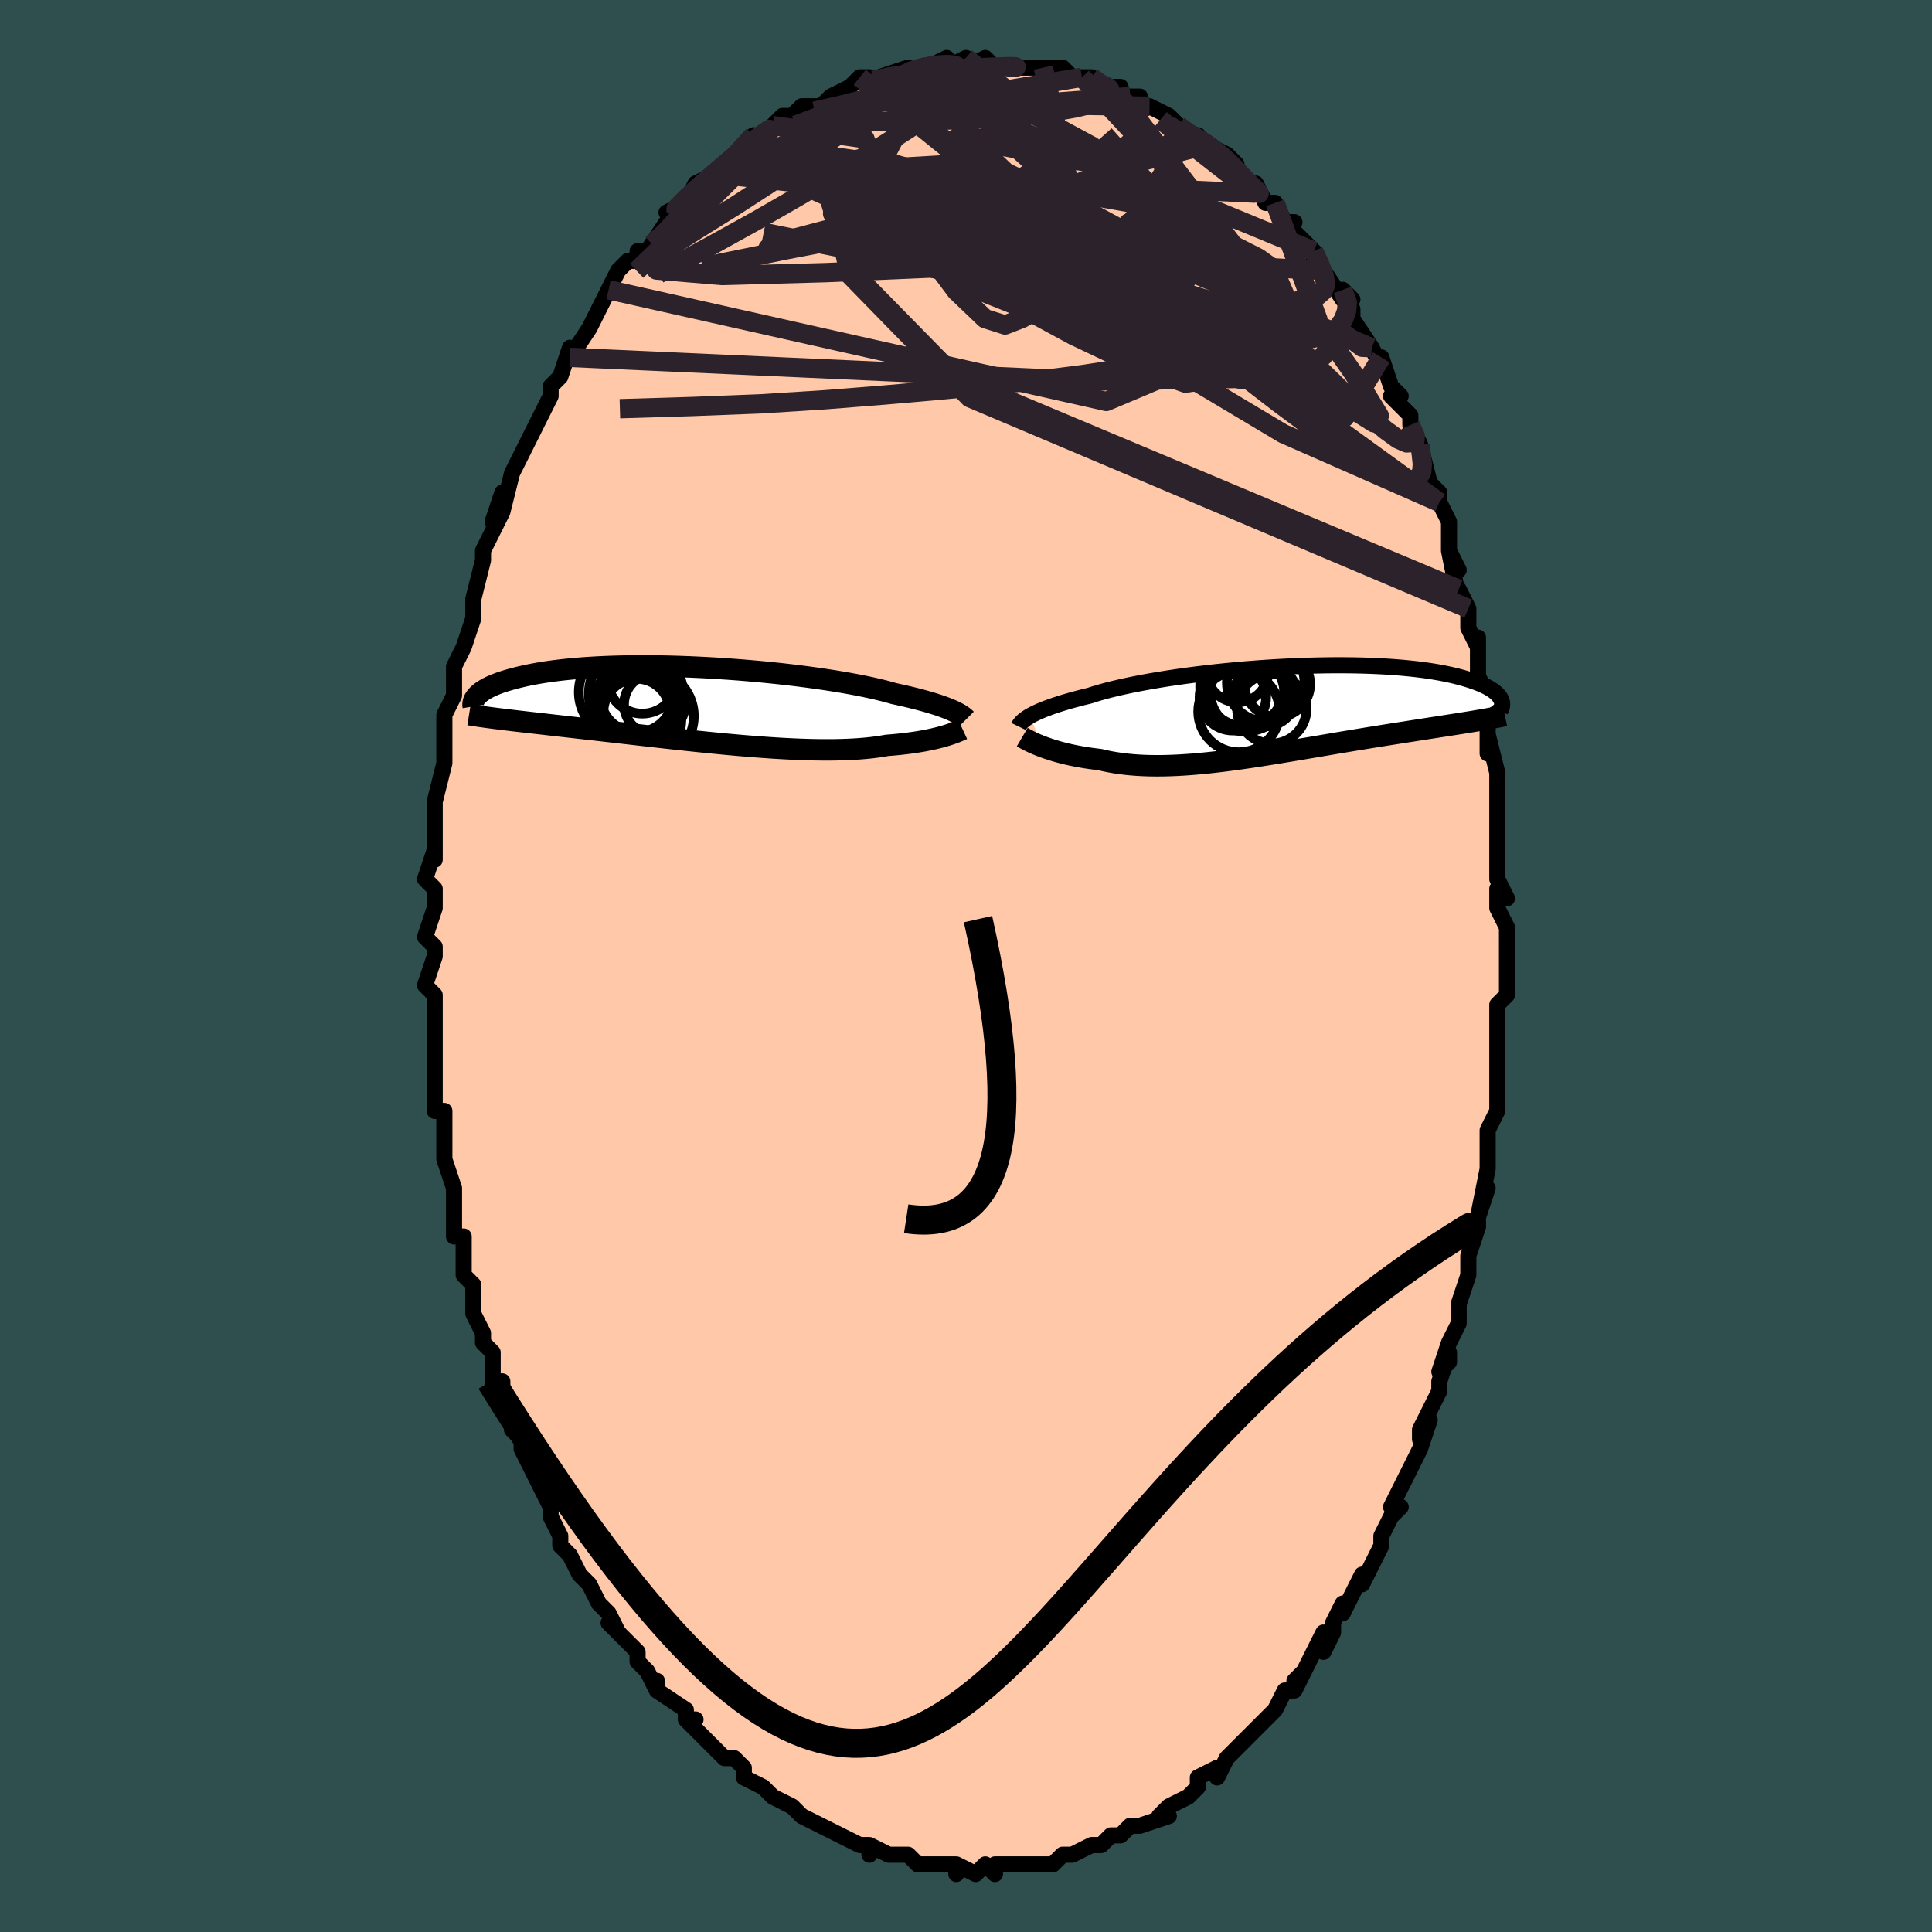 <svg viewBox="-100 -100 200 200" xmlns="http://www.w3.org/2000/svg" width="400" height="400" id="face-svg"><defs><clipPath id="leftEyeClipPath"><polyline points="26.581,0.646,26.343,0.54,26.082,0.43,25.797,0.317,25.487,0.202,25.152,0.085,24.792,-0.034,24.406,-0.155,23.995,-0.278,23.558,-0.402,23.095,-0.528,22.608,-0.654,22.095,-0.78,21.557,-0.907,20.994,-1.035,20.408,-1.162,19.901,-1.307,19.347,-1.453,18.747,-1.6,18.1,-1.748,17.41,-1.895,16.677,-2.042,15.904,-2.187,15.093,-2.33,14.246,-2.47,13.365,-2.607,12.455,-2.74,11.516,-2.869,10.553,-2.994,9.568,-3.112,8.565,-3.226,7.546,-3.332,6.515,-3.433,5.474,-3.526,4.427,-3.612,3.376,-3.69,2.325,-3.761,1.277,-3.823,0.234,-3.877,-0.801,-3.923,-1.826,-3.96,-2.838,-3.989,-3.834,-4.009,-4.813,-4.02,-5.772,-4.022,-6.71,-4.016,-7.625,-4.002,-8.516,-3.979,-9.38,-3.949,-10.217,-3.91,-11.025,-3.864,-11.805,-3.811,-12.554,-3.75,-13.273,-3.683,-13.962,-3.61,-14.62,-3.531,-15.247,-3.447,-15.844,-3.358,-16.41,-3.264,-16.947,-3.166,-17.456,-3.065,-17.937,-2.961,-18.391,-2.854,-18.82,-2.746,-19.225,-2.637,-19.608,-2.527,-19.969,-2.415,-20.307,-2.302,-20.622,-2.187,-20.916,-2.071,-21.187,-1.954,-21.439,-1.837,-21.669,-1.718,-21.881,-1.6,-22.073,-1.481,-22.248,-1.363,-22.404,-1.245,-22.544,-1.128,-22.668,-1.011,-22.776,-0.896,-20.743,1.421,-20.407,1.463,-20.059,1.506,-19.701,1.55,-19.332,1.594,-18.951,1.639,-18.559,1.685,-18.155,1.732,-17.739,1.779,-17.311,1.829,-16.871,1.879,-16.418,1.93,-15.953,1.983,-15.476,2.038,-14.986,2.094,-14.483,2.151,-13.966,2.209,-13.434,2.269,-12.887,2.331,-12.326,2.394,-11.748,2.459,-11.156,2.526,-10.548,2.595,-9.924,2.666,-9.285,2.739,-8.631,2.814,-7.963,2.89,-7.279,2.968,-6.582,3.048,-5.871,3.129,-5.147,3.211,-4.41,3.294,-3.662,3.378,-2.904,3.463,-2.135,3.547,-1.357,3.632,-0.571,3.715,0.223,3.798,1.022,3.88,1.826,3.96,2.634,4.038,3.444,4.114,4.255,4.187,5.067,4.256,5.877,4.321,6.684,4.382,7.486,4.439,8.284,4.49,9.074,4.536,9.855,4.575,10.627,4.608,11.388,4.634,12.136,4.653,12.87,4.664,13.589,4.666,14.291,4.661,14.976,4.646,15.641,4.623,16.286,4.591,16.911,4.549,17.513,4.498,18.093,4.438,18.648,4.368,19.18,4.289,19.687,4.202,20.192,4.161,20.682,4.116,21.158,4.068,21.619,4.015,22.065,3.958,22.496,3.897,22.911,3.834,23.31,3.767,23.692,3.697,24.059,3.625,24.408,3.55,24.741,3.473,25.057,3.395,25.356,3.316,25.638,3.236"></polyline></clipPath><clipPath id="rightEyeClipPath"><polyline points="-26.057,0.513,-25.826,0.384,-25.569,0.253,-25.288,0.118,-24.98,-0.018,-24.647,-0.157,-24.287,-0.297,-23.901,-0.439,-23.488,-0.583,-23.049,-0.727,-22.583,-0.872,-22.091,-1.017,-21.574,-1.163,-21.03,-1.308,-20.462,-1.454,-19.869,-1.598,-19.355,-1.765,-18.792,-1.932,-18.182,-2.1,-17.526,-2.268,-16.825,-2.434,-16.082,-2.599,-15.297,-2.762,-14.475,-2.922,-13.616,-3.078,-12.724,-3.23,-11.802,-3.378,-10.852,-3.52,-9.878,-3.656,-8.882,-3.786,-7.869,-3.91,-6.84,-4.026,-5.799,-4.134,-4.75,-4.235,-3.695,-4.327,-2.638,-4.41,-1.581,-4.485,-0.527,-4.55,0.52,-4.606,1.559,-4.653,2.585,-4.69,3.598,-4.717,4.594,-4.735,5.571,-4.744,6.528,-4.742,7.462,-4.732,8.371,-4.712,9.255,-4.683,10.111,-4.645,10.938,-4.599,11.736,-4.545,12.503,-4.482,13.24,-4.412,13.944,-4.335,14.617,-4.252,15.257,-4.162,15.866,-4.066,16.443,-3.965,16.988,-3.859,17.503,-3.749,17.989,-3.636,18.446,-3.519,18.875,-3.4,19.278,-3.279,19.657,-3.157,20.012,-3.034,20.345,-2.91,20.653,-2.784,20.939,-2.657,21.201,-2.528,21.441,-2.399,21.659,-2.268,21.856,-2.138,22.033,-2.007,22.19,-1.876,22.328,-1.745,22.447,-1.616,22.549,-1.487,22.635,-1.359,22.704,-1.232,19.724,1.083,19.334,1.146,18.936,1.211,18.527,1.276,18.109,1.342,17.682,1.409,17.244,1.477,16.797,1.546,16.341,1.617,15.875,1.689,15.399,1.762,14.914,1.837,14.42,1.914,13.916,1.993,13.403,2.073,12.88,2.155,12.346,2.239,11.799,2.325,11.242,2.412,10.673,2.502,10.092,2.595,9.501,2.69,8.899,2.787,8.286,2.887,7.663,2.99,7.031,3.095,6.389,3.202,5.737,3.311,5.078,3.423,4.41,3.536,3.735,3.651,3.052,3.766,2.363,3.883,1.669,4,0.969,4.118,0.264,4.235,-0.444,4.351,-1.156,4.466,-1.87,4.579,-2.585,4.69,-3.302,4.798,-4.019,4.902,-4.736,5.003,-5.451,5.098,-6.164,5.188,-6.875,5.273,-7.581,5.351,-8.284,5.421,-8.981,5.484,-9.672,5.538,-10.356,5.583,-11.033,5.619,-11.702,5.644,-12.361,5.659,-13.011,5.662,-13.651,5.654,-14.279,5.634,-14.896,5.602,-15.5,5.556,-16.091,5.499,-16.669,5.428,-17.232,5.344,-17.781,5.248,-18.315,5.139,-18.834,5.017,-19.313,4.961,-19.781,4.899,-20.24,4.831,-20.687,4.757,-21.123,4.678,-21.548,4.595,-21.96,4.506,-22.36,4.413,-22.747,4.316,-23.121,4.215,-23.481,4.112,-23.827,4.005,-24.158,3.897,-24.475,3.787,-24.776,3.676"></polyline></clipPath><filter id="fuzzy"><feTurbulence id="turbulence" baseFrequency="0.05" numOctaves="3" type="noise" result="noise"></feTurbulence><feDisplacementMap in="SourceGraphic" in2="noise" scale="2"></feDisplacementMap></filter><linearGradient id="rainbowGradient" x1="0%" y1="0%" x2="100%" y2="0%"><stop offset="0%" style="stop-color: rgb(185, 55, 55);  stop-opacity: 1"></stop><stop offset="50%" style="stop-color: rgb(50, 205, 50);  stop-opacity: 1"></stop><stop offset="100%" style="stop-color: rgb(220, 208, 186);  stop-opacity: 1"></stop></linearGradient></defs><title>That&#39;s an ugly face</title><desc>CREATED BY XUAN TANG, MORE INFO AT TXSTC55.GITHUB.IO</desc><rect x="-100" y="-100" width="100%" height="100%" opacity="1" fill="rgb(47, 79, 79)"></rect><polyline id="faceContour" points="56,2,56,3,55,4,55,5,55,7,55,8,55,10,55,11,55,13,55,14,55,15,54,17,54,19,54,21,54,20,54,21,53,26,54,23,53,26,53,27,52,30,52,31,52,32,51,35,51,36,51,37,50,39,49,42,50,41,50,40,49,43,49,44,47,48,47,49,48,47,47,50,47,50,45,54,45,54,44,56,45,56,44,57,43,59,43,60,43,60,41,64,41,64,41,63,39,67,39,66,38,68,38,69,37,71,37,69,36,71,35,73,34,74,35,73,34,75,33,75,32,77,32,77,31,78,30,79,29,80,28,81,29,80,27,82,26,84,26,83,24,84,24,85,23,86,23,86,21,87,21,87,20,88,21,88,18,89,17,89,17,89,16,90,16,90,15,90,14,91,13,91,11,92,11,92,10,92,9,93,8,93,8,93,7,93,7,93,5,93,3,93,3,93,3,94,2,93,1,94,-1,93,-1,94,-1,93,-2,93,-3,93,-4,93,-5,93,-6,92,-7,92,-8,92,-8,92,-10,91,-10,92,-10,91,-11,91,-13,90,-13,90,-15,89,-15,89,-15,89,-17,88,-17,88,-18,87,-20,86,-20,86,-21,85,-23,84,-23,83,-23,83,-24,82,-25,82,-26,81,-26,81,-27,80,-29,78,-28,78,-29,78,-29,78,-29,77,-32,75,-32,74,-32,75,-33,73,-34,72,-34,71,-35,70,-37,68,-36,69,-37,67,-38,66,-38,66,-39,64,-40,63,-41,61,-42,60,-42,59,-42,59,-43,57,-43,56,-44,54,-44,54,-44,54,-46,50,-46,48,-46,49,-47,48,-47,46,-48,45,-48,43,-49,43,-49,42,-49,40,-50,39,-50,38,-51,36,-51,33,-51,33,-52,32,-52,29,-52,28,-52,28,-53,28,-53,24,-53,25,-53,23,-54,20,-54,19,-54,18,-54,19,-54,15,-55,15,-55,12,-55,12,-55,11,-55,7,-55,8,-55,5,-55,5,-55,3,-56,2,-55,-1,-55,-2,-56,-3,-56,-3,-55,-6,-55,-7,-55,-8,-56,-9,-55,-12,-55,-11,-55,-12,-55,-17,-55,-16,-55,-17,-54,-21,-54,-22,-54,-23,-54,-26,-54,-25,-54,-26,-53,-28,-53,-30,-53,-31,-53,-31,-52,-33,-51,-36,-51,-38,-51,-37,-51,-38,-50,-42,-50,-42,-50,-42,-50,-43,-48,-47,-49,-46,-48,-49,-48,-47,-47,-51,-47,-51,-46,-53,-46,-53,-45,-55,-44,-57,-44,-57,-43,-59,-43,-60,-43,-60,-42,-61,-41,-64,-41,-63,-39,-66,-39,-66,-39,-66,-38,-68,-37,-70,-37,-70,-37,-70,-36,-72,-35,-73,-34,-73,-34,-74,-33,-74,-31,-77,-31,-77,-30,-78,-31,-78,-29,-79,-28,-81,-26,-82,-25,-83,-26,-82,-25,-83,-24,-84,-24,-84,-22,-85,-22,-86,-22,-85,-20,-87,-20,-87,-19,-88,-18,-88,-18,-88,-17,-89,-16,-89,-15,-89,-14,-90,-12,-91,-11,-92,-10,-92,-10,-91,-9,-92,-6,-93,-7,-92,-5,-93,-5,-93,-4,-93,-4,-93,-2,-94,-2,-93,0,-94,1,-93,0,-93,2,-94,3,-93,3,-93,4,-93,6,-93,7,-93,6,-93,9,-93,8,-93,10,-93,11,-92,12,-92,13,-92,14,-91,15,-91,15,-91,16,-91,16,-90,17,-90,18,-90,18,-89,19,-89,21,-88,22,-87,22,-87,23,-86,24,-86,25,-85,25,-85,27,-84,28,-83,28,-82,29,-81,30,-80,30,-81,31,-79,32,-79,33,-77,34,-77,33,-77,36,-74,36,-73,36,-74,37,-72,37,-72,39,-69,40,-69,39,-70,40,-68,40,-68,40,-67,42,-64,43,-62,43,-63,44,-60,45,-59,44,-59,46,-57,46,-56,47,-54,47,-54,47,-54,48,-50,49,-49,49,-48,49,-48,50,-46,50,-43,51,-41,50,-43,50,-43,51,-38,51,-39,52,-37,52,-35,53,-33,53,-34,53,-30,53,-30,54,-28,54,-27,54,-27,54,-22,54,-24,55,-20,55,-20,55,-19,55,-16,55,-14,55,-14,55,-13,55,-9,56,-7,55,-8,55,-6,56,-4,56,-4,56,-1,56,2,56,3" fill="#ffc9a9" stroke="black" stroke-width="1.667" stroke-linejoin="round" filter="url(#fuzzy)"></polyline><g transform="translate(32.675 -26.39)"><polyline id="rightCountour" points="-26.057,0.513,-25.826,0.384,-25.569,0.253,-25.288,0.118,-24.98,-0.018,-24.647,-0.157,-24.287,-0.297,-23.901,-0.439,-23.488,-0.583,-23.049,-0.727,-22.583,-0.872,-22.091,-1.017,-21.574,-1.163,-21.03,-1.308,-20.462,-1.454,-19.869,-1.598,-19.355,-1.765,-18.792,-1.932,-18.182,-2.1,-17.526,-2.268,-16.825,-2.434,-16.082,-2.599,-15.297,-2.762,-14.475,-2.922,-13.616,-3.078,-12.724,-3.23,-11.802,-3.378,-10.852,-3.52,-9.878,-3.656,-8.882,-3.786,-7.869,-3.91,-6.84,-4.026,-5.799,-4.134,-4.75,-4.235,-3.695,-4.327,-2.638,-4.41,-1.581,-4.485,-0.527,-4.55,0.52,-4.606,1.559,-4.653,2.585,-4.69,3.598,-4.717,4.594,-4.735,5.571,-4.744,6.528,-4.742,7.462,-4.732,8.371,-4.712,9.255,-4.683,10.111,-4.645,10.938,-4.599,11.736,-4.545,12.503,-4.482,13.24,-4.412,13.944,-4.335,14.617,-4.252,15.257,-4.162,15.866,-4.066,16.443,-3.965,16.988,-3.859,17.503,-3.749,17.989,-3.636,18.446,-3.519,18.875,-3.4,19.278,-3.279,19.657,-3.157,20.012,-3.034,20.345,-2.91,20.653,-2.784,20.939,-2.657,21.201,-2.528,21.441,-2.399,21.659,-2.268,21.856,-2.138,22.033,-2.007,22.19,-1.876,22.328,-1.745,22.447,-1.616,22.549,-1.487,22.635,-1.359,22.704,-1.232,19.724,1.083,19.334,1.146,18.936,1.211,18.527,1.276,18.109,1.342,17.682,1.409,17.244,1.477,16.797,1.546,16.341,1.617,15.875,1.689,15.399,1.762,14.914,1.837,14.42,1.914,13.916,1.993,13.403,2.073,12.88,2.155,12.346,2.239,11.799,2.325,11.242,2.412,10.673,2.502,10.092,2.595,9.501,2.69,8.899,2.787,8.286,2.887,7.663,2.99,7.031,3.095,6.389,3.202,5.737,3.311,5.078,3.423,4.41,3.536,3.735,3.651,3.052,3.766,2.363,3.883,1.669,4,0.969,4.118,0.264,4.235,-0.444,4.351,-1.156,4.466,-1.87,4.579,-2.585,4.69,-3.302,4.798,-4.019,4.902,-4.736,5.003,-5.451,5.098,-6.164,5.188,-6.875,5.273,-7.581,5.351,-8.284,5.421,-8.981,5.484,-9.672,5.538,-10.356,5.583,-11.033,5.619,-11.702,5.644,-12.361,5.659,-13.011,5.662,-13.651,5.654,-14.279,5.634,-14.896,5.602,-15.5,5.556,-16.091,5.499,-16.669,5.428,-17.232,5.344,-17.781,5.248,-18.315,5.139,-18.834,5.017,-19.313,4.961,-19.781,4.899,-20.24,4.831,-20.687,4.757,-21.123,4.678,-21.548,4.595,-21.96,4.506,-22.36,4.413,-22.747,4.316,-23.121,4.215,-23.481,4.112,-23.827,4.005,-24.158,3.897,-24.475,3.787,-24.776,3.676" fill="white" stroke="white" stroke-width="0" stroke-linejoin="round" filter="url(#fuzzy)"></polyline></g><g transform="translate(-27.878 -27.041)"><polyline id="leftCountour" points="26.581,0.646,26.343,0.54,26.082,0.43,25.797,0.317,25.487,0.202,25.152,0.085,24.792,-0.034,24.406,-0.155,23.995,-0.278,23.558,-0.402,23.095,-0.528,22.608,-0.654,22.095,-0.78,21.557,-0.907,20.994,-1.035,20.408,-1.162,19.901,-1.307,19.347,-1.453,18.747,-1.6,18.1,-1.748,17.41,-1.895,16.677,-2.042,15.904,-2.187,15.093,-2.33,14.246,-2.47,13.365,-2.607,12.455,-2.74,11.516,-2.869,10.553,-2.994,9.568,-3.112,8.565,-3.226,7.546,-3.332,6.515,-3.433,5.474,-3.526,4.427,-3.612,3.376,-3.69,2.325,-3.761,1.277,-3.823,0.234,-3.877,-0.801,-3.923,-1.826,-3.96,-2.838,-3.989,-3.834,-4.009,-4.813,-4.02,-5.772,-4.022,-6.71,-4.016,-7.625,-4.002,-8.516,-3.979,-9.38,-3.949,-10.217,-3.91,-11.025,-3.864,-11.805,-3.811,-12.554,-3.75,-13.273,-3.683,-13.962,-3.61,-14.62,-3.531,-15.247,-3.447,-15.844,-3.358,-16.41,-3.264,-16.947,-3.166,-17.456,-3.065,-17.937,-2.961,-18.391,-2.854,-18.82,-2.746,-19.225,-2.637,-19.608,-2.527,-19.969,-2.415,-20.307,-2.302,-20.622,-2.187,-20.916,-2.071,-21.187,-1.954,-21.439,-1.837,-21.669,-1.718,-21.881,-1.6,-22.073,-1.481,-22.248,-1.363,-22.404,-1.245,-22.544,-1.128,-22.668,-1.011,-22.776,-0.896,-20.743,1.421,-20.407,1.463,-20.059,1.506,-19.701,1.55,-19.332,1.594,-18.951,1.639,-18.559,1.685,-18.155,1.732,-17.739,1.779,-17.311,1.829,-16.871,1.879,-16.418,1.93,-15.953,1.983,-15.476,2.038,-14.986,2.094,-14.483,2.151,-13.966,2.209,-13.434,2.269,-12.887,2.331,-12.326,2.394,-11.748,2.459,-11.156,2.526,-10.548,2.595,-9.924,2.666,-9.285,2.739,-8.631,2.814,-7.963,2.89,-7.279,2.968,-6.582,3.048,-5.871,3.129,-5.147,3.211,-4.41,3.294,-3.662,3.378,-2.904,3.463,-2.135,3.547,-1.357,3.632,-0.571,3.715,0.223,3.798,1.022,3.88,1.826,3.96,2.634,4.038,3.444,4.114,4.255,4.187,5.067,4.256,5.877,4.321,6.684,4.382,7.486,4.439,8.284,4.49,9.074,4.536,9.855,4.575,10.627,4.608,11.388,4.634,12.136,4.653,12.87,4.664,13.589,4.666,14.291,4.661,14.976,4.646,15.641,4.623,16.286,4.591,16.911,4.549,17.513,4.498,18.093,4.438,18.648,4.368,19.18,4.289,19.687,4.202,20.192,4.161,20.682,4.116,21.158,4.068,21.619,4.015,22.065,3.958,22.496,3.897,22.911,3.834,23.31,3.767,23.692,3.697,24.059,3.625,24.408,3.55,24.741,3.473,25.057,3.395,25.356,3.316,25.638,3.236" fill="white" stroke="white" stroke-width="0" stroke-linejoin="round" filter="url(#fuzzy)"></polyline></g><g transform="translate(32.675 -26.39)"><polyline id="rightUpper" points="-27.231,1.595,-27.188,1.507,-27.132,1.415,-27.062,1.317,-26.977,1.214,-26.875,1.107,-26.753,0.996,-26.612,0.881,-26.45,0.762,-26.265,0.639,-26.057,0.513,-25.826,0.384,-25.569,0.253,-25.288,0.118,-24.98,-0.018,-24.647,-0.157,-24.287,-0.297,-23.901,-0.439,-23.488,-0.583,-23.049,-0.727,-22.583,-0.872,-22.091,-1.017,-21.574,-1.163,-21.03,-1.308,-20.462,-1.454,-19.869,-1.598,-19.355,-1.765,-18.792,-1.932,-18.182,-2.1,-17.526,-2.268,-16.825,-2.434,-16.082,-2.599,-15.297,-2.762,-14.475,-2.922,-13.616,-3.078,-12.724,-3.23,-11.802,-3.378,-10.852,-3.52,-9.878,-3.656,-8.882,-3.786,-7.869,-3.91,-6.84,-4.026,-5.799,-4.134,-4.75,-4.235,-3.695,-4.327,-2.638,-4.41,-1.581,-4.485,-0.527,-4.55,0.52,-4.606,1.559,-4.653,2.585,-4.69,3.598,-4.717,4.594,-4.735,5.571,-4.744,6.528,-4.742,7.462,-4.732,8.371,-4.712,9.255,-4.683,10.111,-4.645,10.938,-4.599,11.736,-4.545,12.503,-4.482,13.24,-4.412,13.944,-4.335,14.617,-4.252,15.257,-4.162,15.866,-4.066,16.443,-3.965,16.988,-3.859,17.503,-3.749,17.989,-3.636,18.446,-3.519,18.875,-3.4,19.278,-3.279,19.657,-3.157,20.012,-3.034,20.345,-2.91,20.653,-2.784,20.939,-2.657,21.201,-2.528,21.441,-2.399,21.659,-2.268,21.856,-2.138,22.033,-2.007,22.19,-1.876,22.328,-1.745,22.447,-1.616,22.549,-1.487,22.635,-1.359,22.704,-1.232,22.757,-1.106,22.795,-0.982,22.82,-0.86,22.83,-0.74,22.828,-0.622,22.813,-0.505,22.786,-0.391,22.747,-0.279,22.698,-0.169,22.638,-0.061" fill="none" stroke="black" stroke-width="1.667" stroke-linejoin="round" filter="url(#fuzzy)"></polyline><polyline id="rightLower" points="-26.853,2.693,-26.728,2.767,-26.584,2.849,-26.42,2.938,-26.238,3.034,-26.038,3.134,-25.819,3.238,-25.584,3.345,-25.331,3.454,-25.062,3.565,-24.776,3.676,-24.475,3.787,-24.158,3.897,-23.827,4.005,-23.481,4.112,-23.121,4.215,-22.747,4.316,-22.36,4.413,-21.96,4.506,-21.548,4.595,-21.123,4.678,-20.687,4.757,-20.24,4.831,-19.781,4.899,-19.313,4.961,-18.834,5.017,-18.315,5.139,-17.781,5.248,-17.232,5.344,-16.669,5.428,-16.091,5.499,-15.5,5.556,-14.896,5.602,-14.279,5.634,-13.651,5.654,-13.011,5.662,-12.361,5.659,-11.702,5.644,-11.033,5.619,-10.356,5.583,-9.672,5.538,-8.981,5.484,-8.284,5.421,-7.581,5.351,-6.875,5.273,-6.164,5.188,-5.451,5.098,-4.736,5.003,-4.019,4.902,-3.302,4.798,-2.585,4.69,-1.87,4.579,-1.156,4.466,-0.444,4.351,0.264,4.235,0.969,4.118,1.669,4,2.363,3.883,3.052,3.766,3.735,3.651,4.41,3.536,5.078,3.423,5.737,3.311,6.389,3.202,7.031,3.095,7.663,2.99,8.286,2.887,8.899,2.787,9.501,2.69,10.092,2.595,10.673,2.502,11.242,2.412,11.799,2.325,12.346,2.239,12.88,2.155,13.403,2.073,13.916,1.993,14.42,1.914,14.914,1.837,15.399,1.762,15.875,1.689,16.341,1.617,16.797,1.546,17.244,1.477,17.682,1.409,18.109,1.342,18.527,1.276,18.936,1.211,19.334,1.146,19.724,1.083,20.103,1.02,20.474,0.957,20.835,0.895,21.186,0.833,21.529,0.771,21.863,0.71,22.188,0.648,22.504,0.587,22.812,0.526,23.111,0.464" fill="none" stroke="black" stroke-width="2.222" stroke-linejoin="round" filter="url(#fuzzy)"></polyline><!--[--><circle r="3.443" cx="-5.053" cy="-1.429" stroke="black" fill="none" stroke-width="1" filter="url(#fuzzy)" clip-path="url(#rightEyeClipPath)"></circle><circle r="3.826" cx="-3.548" cy="-1.869" stroke="black" fill="none" stroke-width="1" filter="url(#fuzzy)" clip-path="url(#rightEyeClipPath)"></circle><circle r="4.214" cx="-4.423" cy="0.047" stroke="black" fill="none" stroke-width="1" filter="url(#fuzzy)" clip-path="url(#rightEyeClipPath)"></circle><circle r="4.673" cx="-3.762" cy="-2.558" stroke="black" fill="none" stroke-width="1" filter="url(#fuzzy)" clip-path="url(#rightEyeClipPath)"></circle><circle r="3.595" cx="-1.016" cy="-0.237" stroke="black" fill="none" stroke-width="1" filter="url(#fuzzy)" clip-path="url(#rightEyeClipPath)"></circle><circle r="3.192" cx="-4.567" cy="-4.102" stroke="black" fill="none" stroke-width="1" filter="url(#fuzzy)" clip-path="url(#rightEyeClipPath)"></circle><circle r="3.408" cx="-0.46" cy="-2.79" stroke="black" fill="none" stroke-width="1" filter="url(#fuzzy)" clip-path="url(#rightEyeClipPath)"></circle><circle r="3.255" cx="-1.704" cy="-1.668" stroke="black" fill="none" stroke-width="1" filter="url(#fuzzy)" clip-path="url(#rightEyeClipPath)"></circle><circle r="4.112" cx="-3.823" cy="-2.528" stroke="black" fill="none" stroke-width="1" filter="url(#fuzzy)" clip-path="url(#rightEyeClipPath)"></circle><circle r="4.019" cx="-1.65" cy="-2.948" stroke="black" fill="none" stroke-width="1" filter="url(#fuzzy)" clip-path="url(#rightEyeClipPath)"></circle><!--]--></g><g transform="translate(-27.878 -27.041)"><polyline id="leftUpper" points="27.899,1.502,27.834,1.437,27.758,1.366,27.67,1.291,27.568,1.212,27.45,1.127,27.315,1.039,27.162,0.946,26.99,0.85,26.796,0.75,26.581,0.646,26.343,0.54,26.082,0.43,25.797,0.317,25.487,0.202,25.152,0.085,24.792,-0.034,24.406,-0.155,23.995,-0.278,23.558,-0.402,23.095,-0.528,22.608,-0.654,22.095,-0.78,21.557,-0.907,20.994,-1.035,20.408,-1.162,19.901,-1.307,19.347,-1.453,18.747,-1.6,18.1,-1.748,17.41,-1.895,16.677,-2.042,15.904,-2.187,15.093,-2.33,14.246,-2.47,13.365,-2.607,12.455,-2.74,11.516,-2.869,10.553,-2.994,9.568,-3.112,8.565,-3.226,7.546,-3.332,6.515,-3.433,5.474,-3.526,4.427,-3.612,3.376,-3.69,2.325,-3.761,1.277,-3.823,0.234,-3.877,-0.801,-3.923,-1.826,-3.96,-2.838,-3.989,-3.834,-4.009,-4.813,-4.02,-5.772,-4.022,-6.71,-4.016,-7.625,-4.002,-8.516,-3.979,-9.38,-3.949,-10.217,-3.91,-11.025,-3.864,-11.805,-3.811,-12.554,-3.75,-13.273,-3.683,-13.962,-3.61,-14.62,-3.531,-15.247,-3.447,-15.844,-3.358,-16.41,-3.264,-16.947,-3.166,-17.456,-3.065,-17.937,-2.961,-18.391,-2.854,-18.82,-2.746,-19.225,-2.637,-19.608,-2.527,-19.969,-2.415,-20.307,-2.302,-20.622,-2.187,-20.916,-2.071,-21.187,-1.954,-21.439,-1.837,-21.669,-1.718,-21.881,-1.6,-22.073,-1.481,-22.248,-1.363,-22.404,-1.245,-22.544,-1.128,-22.668,-1.011,-22.776,-0.896,-22.869,-0.781,-22.948,-0.668,-23.013,-0.557,-23.065,-0.447,-23.105,-0.339,-23.132,-0.232,-23.149,-0.128,-23.154,-0.025,-23.149,0.076,-23.133,0.175" fill="none" stroke="black" stroke-width="2.222" stroke-linejoin="round" filter="url(#fuzzy)"></polyline><polyline id="leftLower" points="27.527,2.533,27.412,2.586,27.281,2.644,27.134,2.708,26.971,2.776,26.791,2.848,26.594,2.922,26.381,2.999,26.15,3.077,25.903,3.157,25.638,3.236,25.356,3.316,25.057,3.395,24.741,3.473,24.408,3.55,24.059,3.625,23.692,3.697,23.31,3.767,22.911,3.834,22.496,3.897,22.065,3.958,21.619,4.015,21.158,4.068,20.682,4.116,20.192,4.161,19.687,4.202,19.18,4.289,18.648,4.368,18.093,4.438,17.513,4.498,16.911,4.549,16.286,4.591,15.641,4.623,14.976,4.646,14.291,4.661,13.589,4.666,12.87,4.664,12.136,4.653,11.388,4.634,10.627,4.608,9.855,4.575,9.074,4.536,8.284,4.49,7.486,4.439,6.684,4.382,5.877,4.321,5.067,4.256,4.255,4.187,3.444,4.114,2.634,4.038,1.826,3.96,1.022,3.88,0.223,3.798,-0.571,3.715,-1.357,3.632,-2.135,3.547,-2.904,3.463,-3.662,3.378,-4.41,3.294,-5.147,3.211,-5.871,3.129,-6.582,3.048,-7.279,2.968,-7.963,2.89,-8.631,2.814,-9.285,2.739,-9.924,2.666,-10.548,2.595,-11.156,2.526,-11.748,2.459,-12.326,2.394,-12.887,2.331,-13.434,2.269,-13.966,2.209,-14.483,2.151,-14.986,2.094,-15.476,2.038,-15.953,1.983,-16.418,1.93,-16.871,1.879,-17.311,1.829,-17.739,1.779,-18.155,1.732,-18.559,1.685,-18.951,1.639,-19.332,1.594,-19.701,1.55,-20.059,1.506,-20.407,1.463,-20.743,1.421,-21.069,1.38,-21.384,1.339,-21.69,1.298,-21.985,1.257,-22.271,1.217,-22.548,1.177,-22.815,1.137,-23.073,1.098,-23.323,1.058,-23.565,1.019" fill="none" stroke="black" stroke-width="2.222" stroke-linejoin="round" filter="url(#fuzzy)"></polyline><!--[--><circle r="3.779" cx="-6.198" cy="-0.933" stroke="black" fill="none" stroke-width="1" filter="url(#fuzzy)" clip-path="url(#leftEyeClipPath)"></circle><circle r="3.608" cx="-5.632" cy="-2.692" stroke="black" fill="none" stroke-width="1" filter="url(#fuzzy)" clip-path="url(#leftEyeClipPath)"></circle><circle r="4.721" cx="-6.316" cy="1.557" stroke="black" fill="none" stroke-width="1" filter="url(#fuzzy)" clip-path="url(#leftEyeClipPath)"></circle><circle r="4.874" cx="-5.171" cy="1.169" stroke="black" fill="none" stroke-width="1" filter="url(#fuzzy)" clip-path="url(#leftEyeClipPath)"></circle><circle r="3.439" cx="-6.217" cy="0.747" stroke="black" fill="none" stroke-width="1" filter="url(#fuzzy)" clip-path="url(#leftEyeClipPath)"></circle><circle r="4.003" cx="-6.253" cy="-0.053" stroke="black" fill="none" stroke-width="1" filter="url(#fuzzy)" clip-path="url(#leftEyeClipPath)"></circle><circle r="4.918" cx="-7.286" cy="-1.309" stroke="black" fill="none" stroke-width="1" filter="url(#fuzzy)" clip-path="url(#leftEyeClipPath)"></circle><circle r="4.079" cx="-6.588" cy="-0.079" stroke="black" fill="none" stroke-width="1" filter="url(#fuzzy)" clip-path="url(#leftEyeClipPath)"></circle><circle r="3.163" cx="-4.359" cy="-0.051" stroke="black" fill="none" stroke-width="1" filter="url(#fuzzy)" clip-path="url(#leftEyeClipPath)"></circle><circle r="4.879" cx="-6.29" cy="-1.134" stroke="black" fill="none" stroke-width="1" filter="url(#fuzzy)" clip-path="url(#leftEyeClipPath)"></circle><!--]--></g><g id="hairs"><!--[--><polyline points="-22,-85,-21.894,-85.49,-21.504,-85.797,-21.025,-86.127,-20.634,-86.363,-20.418,-86.401,-20.419,-86.194,-20.656,-85.735,-21.141,-85.03,-21.886,-84.09,-22.92,-82.915,-24.292,-81.474,-26.06,-79.711,-28.265,-77.565,-30.925,-75.008,-34.092,-71.964" fill="none" stroke="rgb(44, 34, 43)" stroke-width="2" stroke-linejoin="round" filter="url(#fuzzy)"></polyline><polyline points="47,-54,47.014,-53.783,47.136,-52.947,47.24,-51.938,47.173,-51.132,46.869,-50.608,46.312,-50.332,45.493,-50.293,44.4,-50.535,43.029,-51.1,41.391,-51.99,39.503,-53.172,37.38,-54.613,35.014,-56.303,32.375,-58.269,29.42,-60.55,26.111,-63.178,22.43,-66.171,18.388,-69.536,14.012,-73.285,9.318,-77.436,4.295,-82.011,-1.006,-87.075" fill="none" stroke="rgb(44, 34, 43)" stroke-width="2" stroke-linejoin="round" filter="url(#fuzzy)"></polyline><polyline points="46,-56,46.507,-54.867,46.48,-54.448,46.18,-54.19,45.623,-54.148,44.727,-54.54,43.425,-55.483,41.68,-56.979,39.462,-59.021,36.727,-61.679,33.419,-65.069,29.501,-69.263,24.969,-74.21,19.863,-79.809,14.326,-86.057" fill="none" stroke="rgb(44, 34, 43)" stroke-width="2" stroke-linejoin="round" filter="url(#fuzzy)"></polyline><polyline points="23,-86,23.914,-85.722,24.775,-85.199,25.66,-84.559,26.536,-83.838,27.317,-83.105,27.941,-82.458,28.385,-81.973,28.64,-81.684,28.701,-81.584,28.561,-81.651,28.194,-81.886,27.563,-82.321,26.614,-83.011,25.281,-84.006,23.462,-85.346,21.015,-87.055" fill="none" stroke="rgb(44, 34, 43)" stroke-width="2" stroke-linejoin="round" filter="url(#fuzzy)"></polyline><polyline points="0,-94,0.44,-93.396,0.653,-93.171,0.85,-92.944,0.907,-92.573,0.744,-92.056,0.324,-91.414,-0.405,-90.645,-1.505,-89.722,-3.022,-88.611,-4.976,-87.287,-7.371,-85.739,-10.214,-83.957,-13.531,-81.934,-17.346,-79.667,-21.665,-77.183,-26.47,-74.527,-31.809,-71.644" fill="none" stroke="rgb(44, 34, 43)" stroke-width="2" stroke-linejoin="round" filter="url(#fuzzy)"></polyline><polyline points="22,-87,22.968,-86.283,23.91,-85.711,24.832,-85.108,25.758,-84.426,26.661,-83.675,27.494,-82.899,28.229,-82.16,28.858,-81.508,29.387,-80.97,29.816,-80.553,30.134,-80.251,30.321,-80.06,30.35,-79.981,30.196,-80.021,29.841,-80.194,29.274,-80.528,28.476,-81.06,27.423,-81.831,26.081,-82.868,24.409,-84.177,22.393,-85.756,20.14,-87.633" fill="none" stroke="rgb(44, 34, 43)" stroke-width="2" stroke-linejoin="round" filter="url(#fuzzy)"></polyline><polyline points="39,-70,39.472,-68.711,39.403,-67.832,39.078,-66.915,38.455,-66.04,37.403,-65.363,35.828,-64.956,33.696,-64.822,31,-64.941,27.745,-65.295,23.933,-65.876,19.554,-66.697,14.595,-67.78,9.03,-69.134,2.809,-70.712,-4.167,-72.416,-12.041,-74.151,-20.94,-75.937" fill="none" stroke="rgb(44, 34, 43)" stroke-width="2" stroke-linejoin="round" filter="url(#fuzzy)"></polyline><polyline points="-7,-92,-5.69,-92.623,-4.937,-92.885,-4.331,-93.029,-3.76,-93.128,-3.233,-93.173,-2.825,-93.14,-2.624,-93.012,-2.696,-92.789,-3.068,-92.481,-3.738,-92.097,-4.693,-91.647,-5.929,-91.136,-7.458,-90.566,-9.322,-89.931,-11.59,-89.196,-14.34,-88.282,-17.658,-87.031" fill="none" stroke="rgb(44, 34, 43)" stroke-width="2" stroke-linejoin="round" filter="url(#fuzzy)"></polyline><polyline points="22,-87,22.099,-86.73,22.1,-86.231,21.706,-85.639,20.789,-84.938,19.305,-84.103,17.216,-83.128,14.461,-82.027,10.97,-80.828,6.687,-79.561,1.586,-78.257,-4.335,-76.934,-11.076,-75.581,-18.689,-74.122,-27.293,-72.374" fill="none" stroke="rgb(44, 34, 43)" stroke-width="2" stroke-linejoin="round" filter="url(#fuzzy)"></polyline><polyline points="36,-74,36.658,-72.557,37.083,-71.433,37.226,-70.535,36.955,-69.855,36.271,-69.263,35.25,-68.62,33.962,-67.854,32.433,-66.966,30.645,-66.012,28.552,-65.057,26.109,-64.155,23.282,-63.329,20.052,-62.579,16.413,-61.894,12.357,-61.265,7.871,-60.685,2.936,-60.146,-2.461,-59.63,-8.318,-59.117,-14.608,-58.616,-21.293,-58.191,-28.35,-57.917,-35.83,-57.69" fill="none" stroke="rgb(44, 34, 43)" stroke-width="2" stroke-linejoin="round" filter="url(#fuzzy)"></polyline><polyline points="-30,-78,-29.944,-78.421,-28.805,-79.403,-27.322,-80.515,-25.815,-81.508,-24.379,-82.334,-22.981,-83.051,-21.553,-83.734,-20.057,-84.428,-18.491,-85.145,-16.878,-85.881,-15.246,-86.624,-13.616,-87.363,-12.002,-88.086,-10.418,-88.777,-8.876,-89.419,-7.396,-90.001,-5.999,-90.527,-4.702,-91.009,-3.519,-91.471,-2.455,-91.931,-1.524,-92.392,-0.762,-92.797,-0.129,-93.007" fill="none" stroke="rgb(44, 34, 43)" stroke-width="2" stroke-linejoin="round" filter="url(#fuzzy)"></polyline><polyline points="-10,-92,-9.597,-91.662,-8.727,-91.854,-7.903,-92.046,-7.326,-92.114,-7.011,-92.062,-6.929,-91.899,-7.055,-91.612,-7.389,-91.178,-7.944,-90.572,-8.745,-89.779,-9.825,-88.797,-11.22,-87.623,-12.965,-86.252,-15.09,-84.668,-17.613,-82.867,-20.537,-80.872,-23.865,-78.714,-27.639,-76.36,-31.98,-73.601" fill="none" stroke="rgb(44, 34, 43)" stroke-width="2" stroke-linejoin="round" filter="url(#fuzzy)"></polyline><polyline points="-30,-78,-30.009,-78.418,-29.064,-79.387,-27.902,-80.467,-26.85,-81.4,-26.004,-82.127,-25.334,-82.698,-24.769,-83.178,-24.263,-83.603,-23.806,-83.978,-23.417,-84.283,-23.129,-84.494,-22.976,-84.58,-22.99,-84.511,-23.192,-84.261,-23.585,-83.812,-24.164,-83.16,-24.927,-82.301,-25.894,-81.221,-27.115,-79.891,-28.64,-78.307,-30.46,-76.538,-32.519,-74.722" fill="none" stroke="rgb(44, 34, 43)" stroke-width="2" stroke-linejoin="round" filter="url(#fuzzy)"></polyline><polyline points="13,-92,13.84,-91.38,14.391,-91.121,14.712,-90.947,14.872,-90.754,14.902,-90.53,14.799,-90.285,14.542,-90.019,14.107,-89.731,13.456,-89.426,12.539,-89.118,11.291,-88.82,9.653,-88.536,7.582,-88.265,5.064,-88.007,2.104,-87.776,-1.277,-87.595,-5.058,-87.479,-9.23,-87.445,-13.819,-87.567" fill="none" stroke="rgb(44, 34, 43)" stroke-width="2" stroke-linejoin="round" filter="url(#fuzzy)"></polyline><polyline points="-10,-92,-9.492,-91.671,-8.301,-91.906,-6.939,-92.185,-5.612,-92.395,-4.341,-92.55,-3.095,-92.673,-1.852,-92.778,-0.61,-92.869,0.607,-92.946,1.755,-93.007,2.779,-93.05,3.636,-93.081,4.31,-93.1,4.802,-93.105,5.112,-93.087,5.196,-93.051,4.944,-93.016,4.203,-93.001" fill="none" stroke="rgb(44, 34, 43)" stroke-width="2" stroke-linejoin="round" filter="url(#fuzzy)"></polyline><polyline points="-25,-83,-25.281,-82.708,-24.828,-83.114,-24.122,-83.719,-23.352,-84.345,-22.609,-84.931,-21.937,-85.454,-21.357,-85.901,-20.881,-86.259,-20.534,-86.507,-20.347,-86.612,-20.352,-86.549,-20.568,-86.307,-20.992,-85.89,-21.611,-85.323,-22.423,-84.634,-23.508,-83.815,-25.16,-82.713" fill="none" stroke="rgb(44, 34, 43)" stroke-width="2" stroke-linejoin="round" filter="url(#fuzzy)"></polyline><polyline points="-7,-92,-5.673,-92.627,-4.875,-92.898,-4.181,-93.063,-3.466,-93.192,-2.737,-93.282,-2.056,-93.315,-1.493,-93.293,-1.099,-93.224,-0.897,-93.119,-0.889,-92.98,-1.077,-92.803,-1.477,-92.577,-2.126,-92.287,-3.072,-91.921,-4.358,-91.472,-6.005,-90.955,-7.994,-90.388,-10.287,-89.782,-12.845,-89.134,-15.671,-88.491" fill="none" stroke="rgb(44, 34, 43)" stroke-width="2" stroke-linejoin="round" filter="url(#fuzzy)"></polyline><polyline points="-22,-85,0.336,-81.725,7.183,-77.873,11.722,-76.321,13.915,-76.211,13.474,-76.501,10.139,-76.956,4.183,-77.428,-3.104,-77.667,-9.695,-77.633,-13.627,-77.602,-13.809,-77.886,-10.493,-78.527,-5.21,-79.286,-0.2,-79.872,2.445,-80.107,1.519,-79.864,-2.959,-78.954,-9.789,-77.288,-16.711,-75.336,-20.497,-74.304,-17.746,-75.345,-7.865,-77.955,0.327,-79.835,-24,-84" fill="none" stroke="rgb(44, 34, 43)" stroke-width="2" stroke-linejoin="round" filter="url(#fuzzy)"></polyline><polyline points="-11,-92,22.605,-64.892,22.539,-67.449,17.393,-74.012,16.844,-76.932,20.52,-76.181,25.451,-73.869,29.199,-71.513,30.397,-69.479,28.518,-67.668,23.894,-66.269,17.957,-65.872,12.959,-66.931,10.668,-69.15,10.654,-71.443,10.165,-72.519,7.356,-71.623,6.003,-69.576,12.721,-71.831,8,-93" fill="none" stroke="rgb(44, 34, 43)" stroke-width="2" stroke-linejoin="round" filter="url(#fuzzy)"></polyline><polyline points="37,-72,5.799,-73.64,7.67,-78.841,10.569,-83.255,10.902,-85.424,10.097,-85.211,8.456,-83.532,5.84,-81.568,2.957,-80.087,1.211,-79.274,1.636,-78.896,4.097,-78.507,7.296,-77.674,9.401,-76.25,8.766,-74.539,4.41,-73.099,-3.727,-72.242,-14.512,-71.777,-25.273,-71.478,-32.046,-72.046,-31.445,-75.626,-22,-86" fill="none" stroke="rgb(44, 34, 43)" stroke-width="2" stroke-linejoin="round" filter="url(#fuzzy)"></polyline><polyline points="16,-90,34.443,-65.719,32.294,-63.541,21.074,-69.258,9.679,-73.582,1.709,-74.963,-2.625,-74.519,-3.343,-72.939,0.435,-70.29,8.874,-66.922,19.425,-64.075,27.299,-63.656,28.838,-67.19,25.122,-74.315,21.147,-82.167,12,-92" fill="none" stroke="rgb(44, 34, 43)" stroke-width="2" stroke-linejoin="round" filter="url(#fuzzy)"></polyline><polyline points="52,-37,0.381,-58.823,-12.041,-71.552,-13.455,-77.784,-11.29,-81.05,-7.185,-82.662,-1.962,-82.964,2.998,-82.151,6.634,-80.434,9.198,-78.051,11.861,-75.4,15.267,-73.187,18.535,-72.269,19.708,-73.159,17.213,-75.631,11.036,-78.98,2.962,-82.687,-3.479,-86.301,-2.685,-88.519,17,-90" fill="none" stroke="rgb(44, 34, 43)" stroke-width="2" stroke-linejoin="round" filter="url(#fuzzy)"></polyline><polyline points="30,-80,-2.456,-81.516,-4.533,-81.502,2.665,-79.918,7.628,-76.718,9.036,-73.137,10.282,-70.168,14.078,-67.983,20.272,-66.262,26.705,-64.619,30.911,-62.956,31.102,-61.724,26.563,-61.824,18.47,-63.841,11.027,-66.91,10.894,-68.239,22.347,-64.499,39.218,-56.796,43,-63" fill="none" stroke="rgb(44, 34, 43)" stroke-width="2" stroke-linejoin="round" filter="url(#fuzzy)"></polyline><polyline points="-2,-93,13.045,-84.868,21.395,-74.461,18.998,-71.036,13.605,-72.963,11.055,-76.71,11.997,-80.251,14.397,-82.932,16.332,-84.647,17.122,-85.373,17.137,-85.09,17.12,-83.853,17.604,-81.832,18.58,-79.311,19.519,-76.656,19.785,-74.229,19.372,-72.191,19.447,-70.29,21.868,-67.947,27.343,-64.895,33.354,-61.929,33.958,-60.736,20.786,-63.912,-24,-84" fill="none" stroke="rgb(44, 34, 43)" stroke-width="2" stroke-linejoin="round" filter="url(#fuzzy)"></polyline><polyline points="51,-39,-0.906,-60.785,-11.749,-71.839,-7.401,-76.245,0.571,-78.351,7.143,-79.839,11.855,-80.691,15.913,-80.218,19.866,-77.975,22.803,-74.457,22.912,-71.134,18.913,-69.62,11.606,-70.502,4.356,-72.705,1.595,-74.036,5.673,-72.786,14.42,-69.562,24.024,-66.09,49,-48" fill="none" stroke="rgb(44, 34, 43)" stroke-width="2" stroke-linejoin="round" filter="url(#fuzzy)"></polyline><polyline points="12,-92,-5.698,-89.018,-8.854,-82.913,-5.188,-75.467,-1.012,-69.863,1.962,-67.019,4.039,-66.355,5.819,-67.044,7.979,-68.291,11.088,-69.403,15.155,-70.095,19.441,-70.688,22.843,-71.822,24.437,-73.904,23.694,-76.796,20.306,-79.978,14.217,-82.869,6.39,-84.97,0.053,-85.883,1.044,-85.38,14.758,-82.775,36,-74" fill="none" stroke="rgb(44, 34, 43)" stroke-width="2" stroke-linejoin="round" filter="url(#fuzzy)"></polyline><polyline points="-7,-92,12.77,-83.383,25.58,-75.669,30.261,-73.298,31.525,-72.398,32.445,-70.79,33.368,-68.646,33.105,-67.145,30.587,-67.194,25.874,-68.687,20.118,-70.452,14.816,-70.999,11.073,-69.77,9.371,-67.966,9.751,-67.819,12.14,-70.076,16.402,-72.008,18.903,-72.348,-4,-93" fill="none" stroke="rgb(44, 34, 43)" stroke-width="2" stroke-linejoin="round" filter="url(#fuzzy)"></polyline><polyline points="49,-48,32.831,-55.11,10.243,-68.599,-3.856,-75.732,-7.749,-77.626,-3.716,-76.568,4.286,-74.103,12.701,-71.547,19.738,-69.67,25.225,-68.269,29.533,-66.676,32.765,-64.782,34.656,-63.508,34.055,-64.909,26.209,-73.375,0,-94" fill="none" stroke="rgb(44, 34, 43)" stroke-width="2" stroke-linejoin="round" filter="url(#fuzzy)"></polyline><polyline points="23,-86,15.56,-74.613,-0.176,-72.957,-10.349,-74.216,-14.766,-74.998,-13.849,-74.732,-8.719,-73.569,-0.991,-71.614,7.72,-68.908,15.836,-65.69,21.779,-62.6,24.246,-60.556,22.724,-60.329,17.809,-62.094,11.108,-65.274,4.694,-68.75,0.383,-71.301,-0.826,-72.112,1.249,-71.13,6.527,-68.926,14.64,-65.84,21.932,-61.562,14.523,-58.44,-37,-70" fill="none" stroke="rgb(44, 34, 43)" stroke-width="2" stroke-linejoin="round" filter="url(#fuzzy)"></polyline><polyline points="25,-85,15.342,-82.589,4.453,-78.007,5.797,-72.745,12.87,-70.084,18.403,-70.503,20.429,-72.574,20.336,-74.756,19.768,-76.067,19.417,-75.866,19.517,-73.678,20.617,-69.541,23.522,-64.532,28.309,-60.757,33.506,-60.285,36.982,-63.15,38.609,-65.878,41.003,-64.05,42,-64" fill="none" stroke="rgb(44, 34, 43)" stroke-width="2" stroke-linejoin="round" filter="url(#fuzzy)"></polyline><polyline points="-26,-82,-10.885,-80.383,4.376,-75.623,5.56,-72.803,-1.66,-73.017,-9.356,-75.165,-13.649,-77.786,-14.211,-79.624,-12.307,-79.875,-9.5,-78.486,-7.09,-76.248,-5.827,-74.425,-5.821,-74.048,-6.79,-75.375,-8.552,-77.903,-10.991,-80.801,-12.828,-83.186,-10.038,-83.76,4.397,-79.696,42,-64" fill="none" stroke="rgb(44, 34, 43)" stroke-width="2" stroke-linejoin="round" filter="url(#fuzzy)"></polyline><polyline points="32,-79,36.43,-66.923,34.548,-68.956,36.298,-66.813,40.106,-61.347,42.784,-56.965,42.217,-56.231,37.544,-59.167,29.095,-64.338,18.488,-70.224,8.321,-76.006,0.974,-81.402,-2.79,-85.96,-3.603,-88.763,-0.203,-89.26,19,-89" fill="none" stroke="rgb(44, 34, 43)" stroke-width="2" stroke-linejoin="round" filter="url(#fuzzy)"></polyline><polyline points="-41,-63,13.524,-60.553,31.746,-60.891,35.223,-62.045,32.597,-65.561,28.352,-70.863,24.646,-76.244,22.311,-80.206,21.585,-81.976,22.273,-81.624,23.661,-79.969,24.63,-78.225,24.08,-77.415,21.46,-77.847,17.051,-79,11.827,-79.916,6.937,-79.892,3.075,-79.021,0.169,-78.211,-2.362,-78.505,-4.964,-80.083,-7.561,-81.928,-9.588,-83.275,-10.468,-85.638,-20,-87" fill="none" stroke="rgb(44, 34, 43)" stroke-width="2" stroke-linejoin="round" filter="url(#fuzzy)"></polyline><!--]--></g><g id="lineNose"><path d="M -6.191 26.161, Q8.677 28.43,1.243 -4.851" fill="none" stroke="black" stroke-width="3" stroke-linejoin="round" filter="url(#fuzzy)"></path></g><g id="mouth"><polyline points="-49.19,42.972,-47.76,45.263,-46.356,47.47,-44.98,49.596,-43.63,51.64,-42.306,53.605,-41.007,55.491,-39.733,57.298,-38.483,59.029,-37.256,60.685,-36.052,62.265,-34.87,63.772,-33.71,65.205,-32.571,66.568,-31.452,67.859,-30.354,69.081,-29.275,70.234,-28.214,71.32,-27.172,72.339,-26.147,73.292,-25.14,74.181,-24.148,75.006,-23.173,75.769,-22.213,76.471,-21.267,77.112,-20.336,77.693,-19.418,78.216,-18.513,78.682,-17.62,79.092,-16.739,79.446,-15.869,79.746,-15.01,79.993,-14.16,80.187,-13.321,80.331,-12.489,80.424,-11.667,80.468,-10.851,80.463,-10.043,80.412,-9.242,80.315,-8.446,80.173,-7.655,79.986,-6.87,79.757,-6.088,79.486,-5.31,79.173,-4.535,78.821,-3.762,78.43,-2.991,78.001,-2.222,77.535,-1.453,77.034,-0.684,76.498,0.086,75.927,0.857,75.325,1.629,74.69,2.404,74.025,3.181,73.33,3.962,72.606,4.747,71.855,5.537,71.078,6.332,70.274,7.133,69.447,7.94,68.595,8.754,67.722,9.576,66.827,10.405,65.911,11.244,64.976,12.092,64.023,12.949,63.052,13.818,62.065,14.697,61.063,15.588,60.046,16.491,59.016,17.407,57.974,18.336,56.921,19.28,55.857,20.237,54.785,21.211,53.704,22.199,52.616,23.205,51.523,24.227,50.424,25.266,49.321,26.324,48.215,27.4,47.107,28.496,45.999,29.611,44.89,30.747,43.783,31.904,42.677,33.082,41.575,34.283,40.477,35.506,39.384,36.753,38.298,38.023,37.219,39.319,36.148,40.639,35.086,41.985,34.035,43.357,32.995,44.756,31.968,46.182,30.954,47.637,29.954,49.12,28.97,50.632,28.002,52.174,27.052,50.632,28.002,49.12,28.97,47.637,29.954,46.182,30.954,44.756,31.968,43.357,32.995,41.985,34.035,40.639,35.086,39.319,36.148,38.023,37.219,36.753,38.298,35.506,39.384,34.283,40.477,33.082,41.575,31.904,42.677,30.747,43.783,29.611,44.89,28.496,45.999,27.4,47.107,26.324,48.215,25.266,49.321,24.227,50.424,23.205,51.523,22.199,52.616,21.211,53.704,20.237,54.785,19.28,55.857,18.336,56.921,17.407,57.974,16.491,59.016,15.588,60.046,14.697,61.063,13.818,62.065,12.949,63.052,12.092,64.023,11.244,64.976,10.405,65.911,9.576,66.827,8.754,67.722,7.94,68.595,7.133,69.447,6.332,70.274,5.537,71.078,4.747,71.855,3.962,72.606,3.181,73.33,2.404,74.025,1.629,74.69,0.857,75.325,0.086,75.927,-0.684,76.498,-1.453,77.034,-2.222,77.535,-2.991,78.001,-3.762,78.43,-4.535,78.821,-5.31,79.173,-6.088,79.486,-6.87,79.757,-7.655,79.986,-8.446,80.173,-9.242,80.315,-10.043,80.412,-10.851,80.463,-11.667,80.468,-12.489,80.424,-13.321,80.331,-14.16,80.187,-15.01,79.993,-15.869,79.746,-16.739,79.446,-17.62,79.092,-18.513,78.682,-19.418,78.216,-20.336,77.693,-21.267,77.112,-22.213,76.471,-23.173,75.769,-24.148,75.006,-25.14,74.181,-26.147,73.292,-27.172,72.339,-28.214,71.32,-29.275,70.234,-30.354,69.081,-31.452,67.859,-32.571,66.568,-33.71,65.205,-34.87,63.772,-36.052,62.265,-37.256,60.685,-38.483,59.029,-39.733,57.298,-41.007,55.491,-42.306,53.605,-43.63,51.64,-44.98,49.596,-46.356,47.47,-47.76,45.263" fill="rgb(215,127,140)" stroke="black" stroke-width="3" stroke-linejoin="round" filter="url(#fuzzy)"></polyline></g></svg>